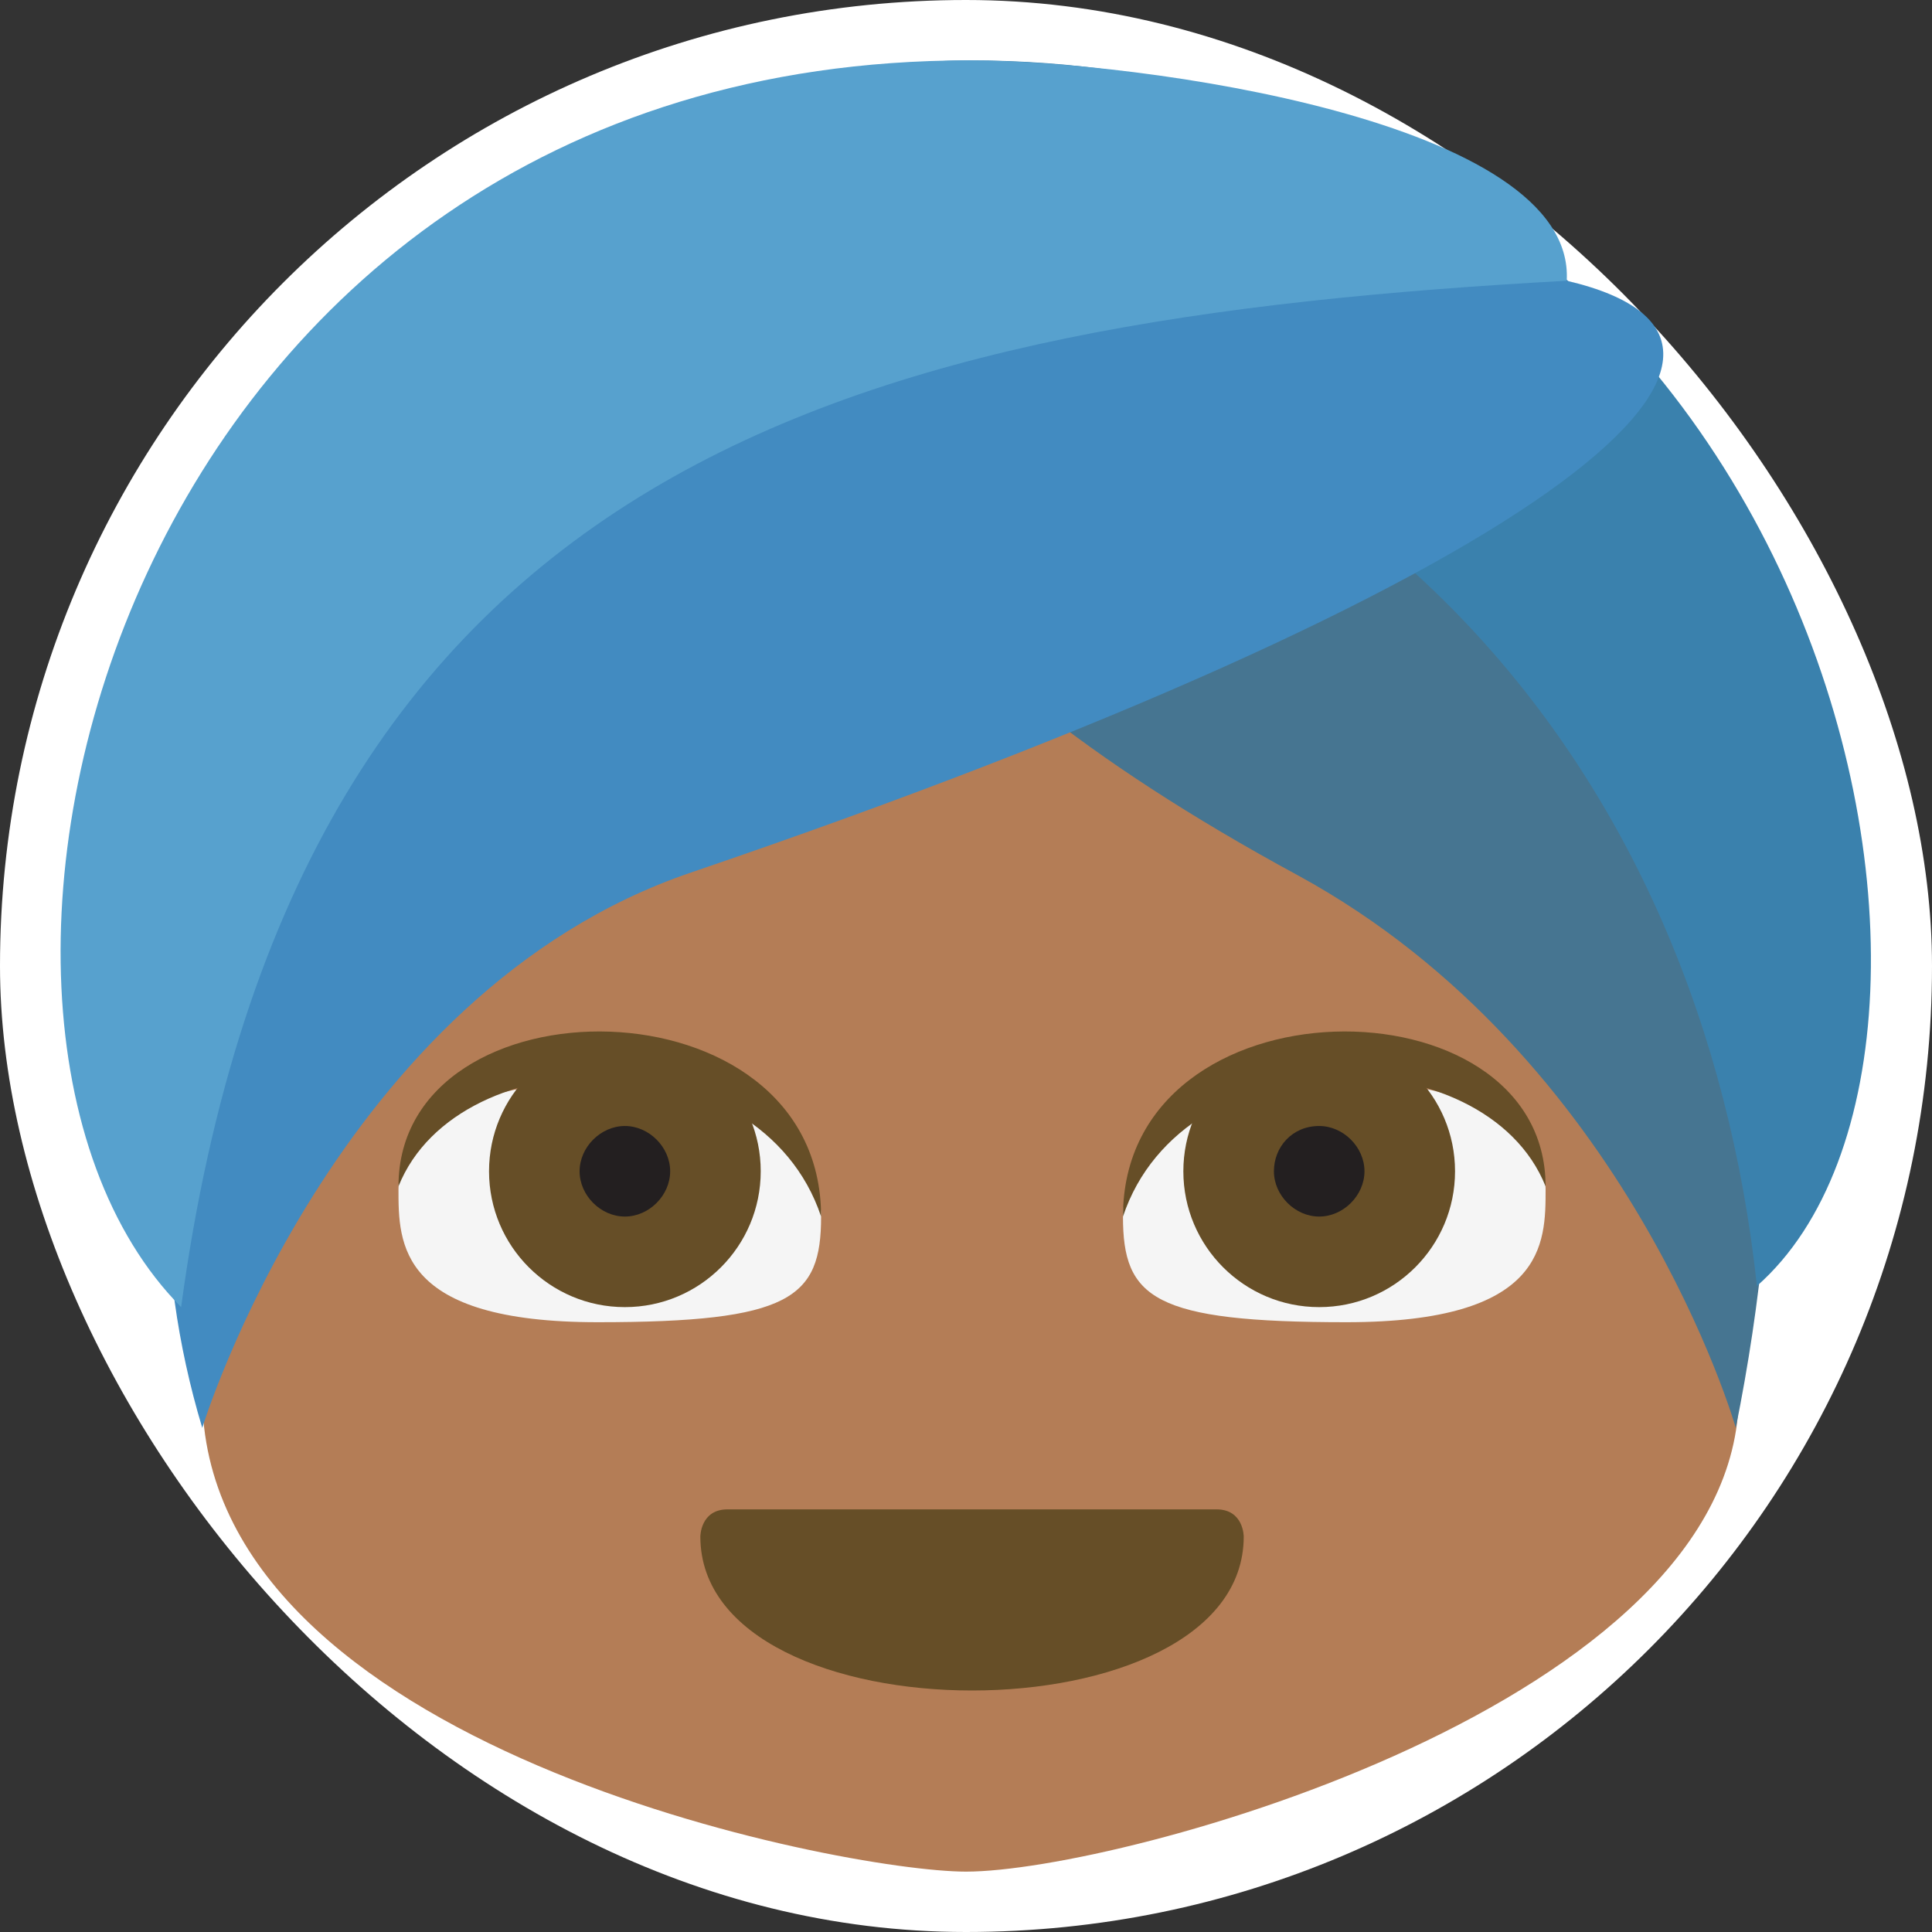 <svg width="64" height="64" viewBox="0 0 64 64" fill="none" xmlns="http://www.w3.org/2000/svg">
<rect x="0" y="0" width="64" height="64" fill="#333333" stroke="none"/>
<rect width="64" height="64" rx="32" fill="white"/>
<path d="M6.7 23H57.7L57.6 46.2C57.6 56.4 37.1 62 32 62C27.9 62 6.7 57.9 6.7 46.2V23" fill="#B47D56"/>
<path d="M57.5 47.3C60.8 30.9 58.5 10.1 32.1 2C32.1 2 14.4 13.5 43 29C54 35 57.5 47.3 57.5 47.3Z" fill="#467591"/>
<path d="M21.7 9.4C21.7 4.8 26.5 2 32.1 2C60.2 2 67.4 34.5 58.2 42.6C56.4 25.8 45.3 10.7 21.7 9.4" fill="#3A81AD"/>
<path d="M6.7 47.3C3.89814e-05 25 23.1 2.6 51.9 9.3C60.9 11.4 50.8 19.4 22.9 28.9C11.1 32.9 6.7 47.3 6.7 47.3V47.3Z" fill="#428BC1"/>
<path d="M51.9 9.3C52.2 4 37.7 2 32.1 2C4 2 -3.7 33.5 6 43.3C9.8 15.2 28.3 10.6 51.9 9.3V9.3Z" fill="#57A1CE"/>
<path d="M20.2 35.8C15.2 35.8 13.2 37.6 13.2 39.4C13.2 41.2 13.2 43.8 19.8 43.8C26.2 43.8 27.2 43 27.2 40.3C27.2 38.5 25.2 35.8 20.2 35.8" fill="#F5F5F5"/>
<path d="M20.7 43.3C23.185 43.3 25.2 41.285 25.2 38.8C25.2 36.315 23.185 34.3 20.7 34.3C18.215 34.3 16.2 36.315 16.2 38.8C16.2 41.285 18.215 43.3 20.7 43.3Z" fill="#664E27"/>
<path d="M22.2 38.8C22.2 39.6 21.5 40.3 20.7 40.3C19.9 40.3 19.2 39.6 19.2 38.8C19.2 38 19.9 37.3 20.7 37.3C21.5 37.3 22.2 38 22.2 38.8Z" fill="#231F20"/>
<path d="M13.2 39.3C13.2 32.3 27.2 32.3 27.2 40.3C25.2 34.3 15.2 34.3 13.2 39.3Z" fill="#664E27"/>
<path d="M44.2 35.8C49.2 35.8 51.2 37.6 51.2 39.4C51.2 41.2 51.2 43.8 44.6 43.8C38.2 43.8 37.2 43 37.2 40.3C37.2 38.5 39.2 35.8 44.2 35.8Z" fill="#F5F5F5"/>
<path d="M43.7 43.3C46.185 43.3 48.2 41.285 48.2 38.8C48.2 36.315 46.185 34.3 43.7 34.3C41.215 34.3 39.2 36.315 39.2 38.8C39.2 41.285 41.215 43.3 43.7 43.3Z" fill="#664E27"/>
<path d="M42.2 38.8C42.2 39.6 42.9 40.3 43.7 40.3C44.5 40.3 45.2 39.6 45.2 38.8C45.2 38 44.5 37.3 43.7 37.3C42.8 37.3 42.2 38 42.2 38.8Z" fill="#231F20"/>
<path d="M51.2 39.3C51.2 32.3 37.2 32.3 37.2 40.3C39.2 34.3 49.2 34.3 51.2 39.3ZM41.2 50.9C41.2 54.3 36.7 56 32.2 56C27.7 56 23.2 54.3 23.2 50.9C23.2 50.9 23.2 50 24.1 50H40.3C41.2 50 41.2 50.9 41.2 50.9" fill="#664E27"/>
</svg>
